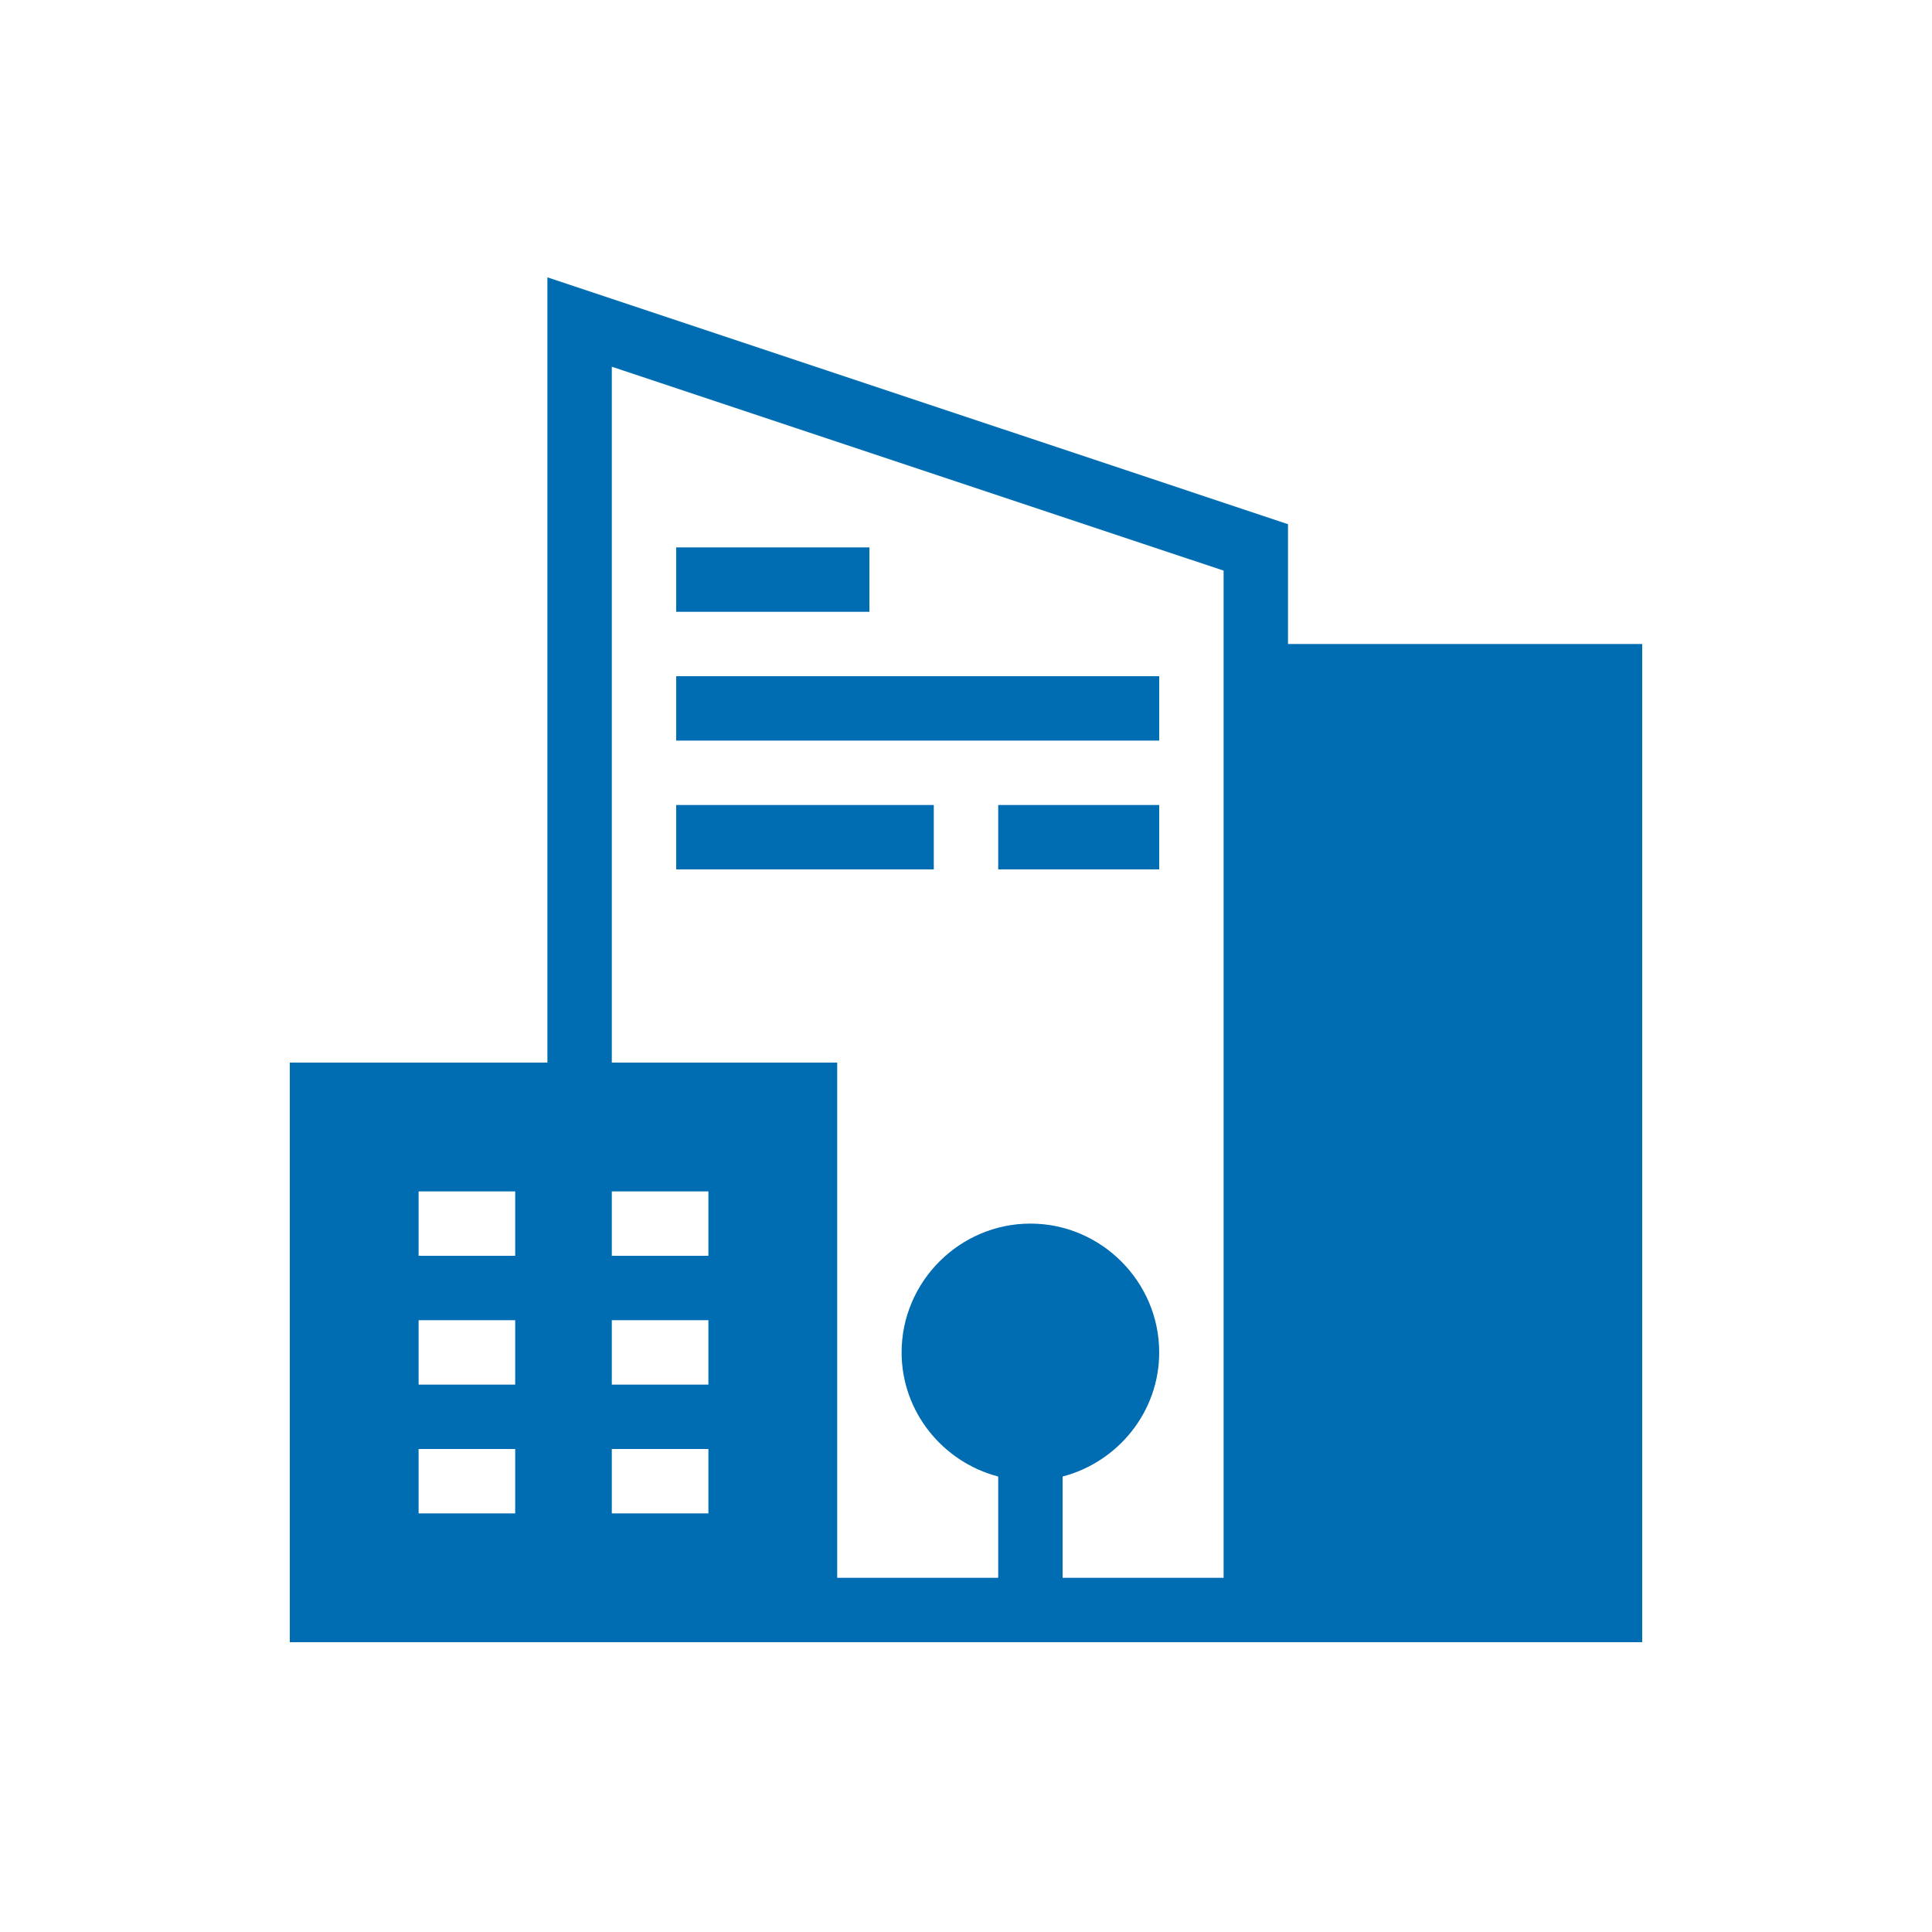 <?xml version="1.0" encoding="UTF-8"?> <svg xmlns="http://www.w3.org/2000/svg" width="60" height="60" viewBox="0 0 60 60" fill="none"> <path d="M17 8.613V33H14H12H9V51H26H40H51V20H40V16.279L37 15.279L35 14.611L33 13.945L31 13.279L17 8.613ZM19 11.389L38 17.721V49H33V45.855C34.716 45.406 36 43.85 36 42C36 39.803 34.197 38 32 38C29.803 38 28 39.803 28 42C28 43.85 29.284 45.406 31 45.855V49H26V33H19V11.389ZM21 17V19H27V17H21ZM21 21V23H36V21H21ZM21 25V27H29V25H21ZM31 25V27H36V25H31ZM13 37H16V39H13V37ZM19 37H22V39H19V37ZM13 41H16V43H13V41ZM19 41H22V43H19V41ZM13 45H16V47H13V45ZM19 45H22V47H19V45Z" fill="#006CB2"></path> </svg> 